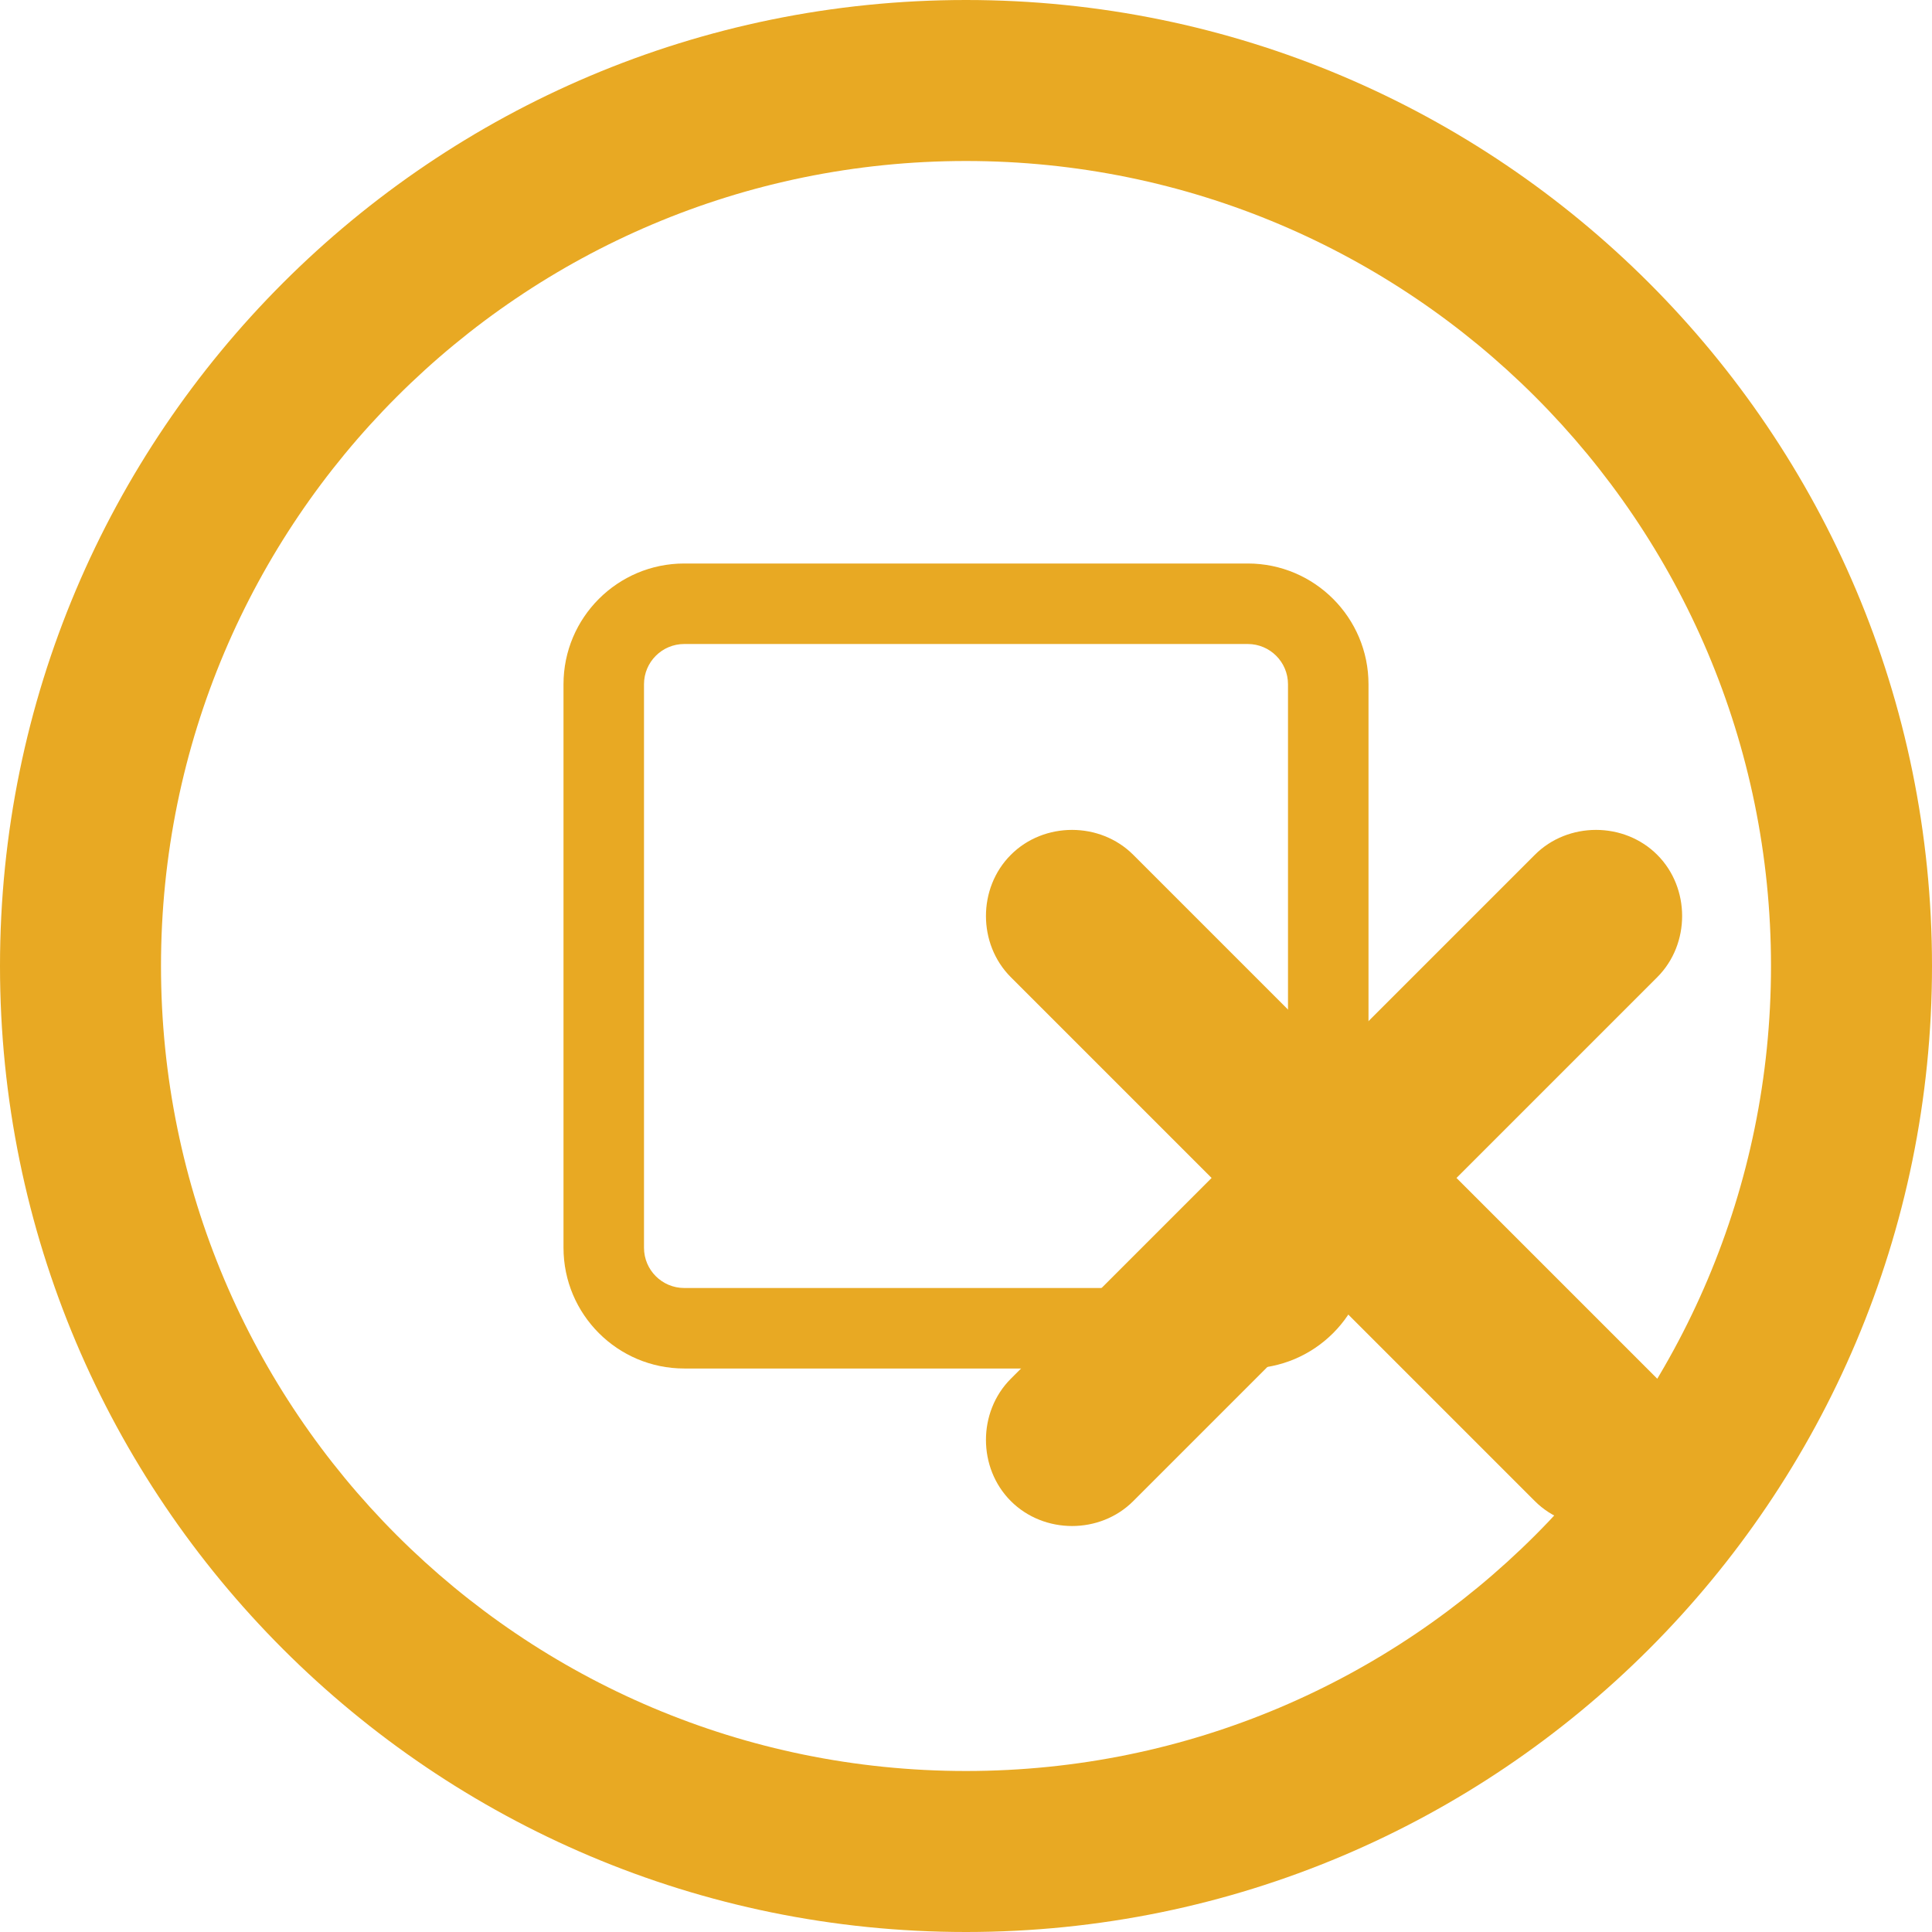 <svg xmlns="http://www.w3.org/2000/svg" viewBox="0 0 24 24" width="30" height="30" fill="#e8a923">
  <path d="M20.587 12.139c.412-.412.412-1.108 0-1.52-.413-.413-1.109-.413-1.521 0l-2.494 2.494-2.494-2.494c-.413-.413-1.109-.413-1.521 0-.412.412-.412 1.108 0 1.52l2.494 2.494-2.494 2.494c-.412.412-.412 1.108 0 1.52.413.413 1.109.413 1.521 0l2.494-2.494 2.494 2.494c.413.413 1.109.413 1.521 0 .412-.412.412-1.108 0-1.52l-2.494-2.494 2.494-2.494zM12 0C5.373 0 0 5.373 0 12s5.373 12 12 12 12-5.373 12-12S18.627 0 12 0zm0 22c-5.523 0-10-4.477-10-10S6.477 2 12 2s10 4.477 10 10-4.477 10-10 10z"/>
  <path d="M15.5 7h-7C7.672 7 7 7.672 7 8.5v7c0 .828.672 1.5 1.5 1.5h7c.828 0 1.5-.672 1.5-1.5v-7c0-.828-.672-1.5-1.5-1.5zm.5 8.5c0 .276-.224.5-.5.5h-7c-.276 0-.5-.224-.5-.5v-7c0-.276.224-.5.5-.5h7c.276 0 .5.224.5.5v7z"/>
</svg>